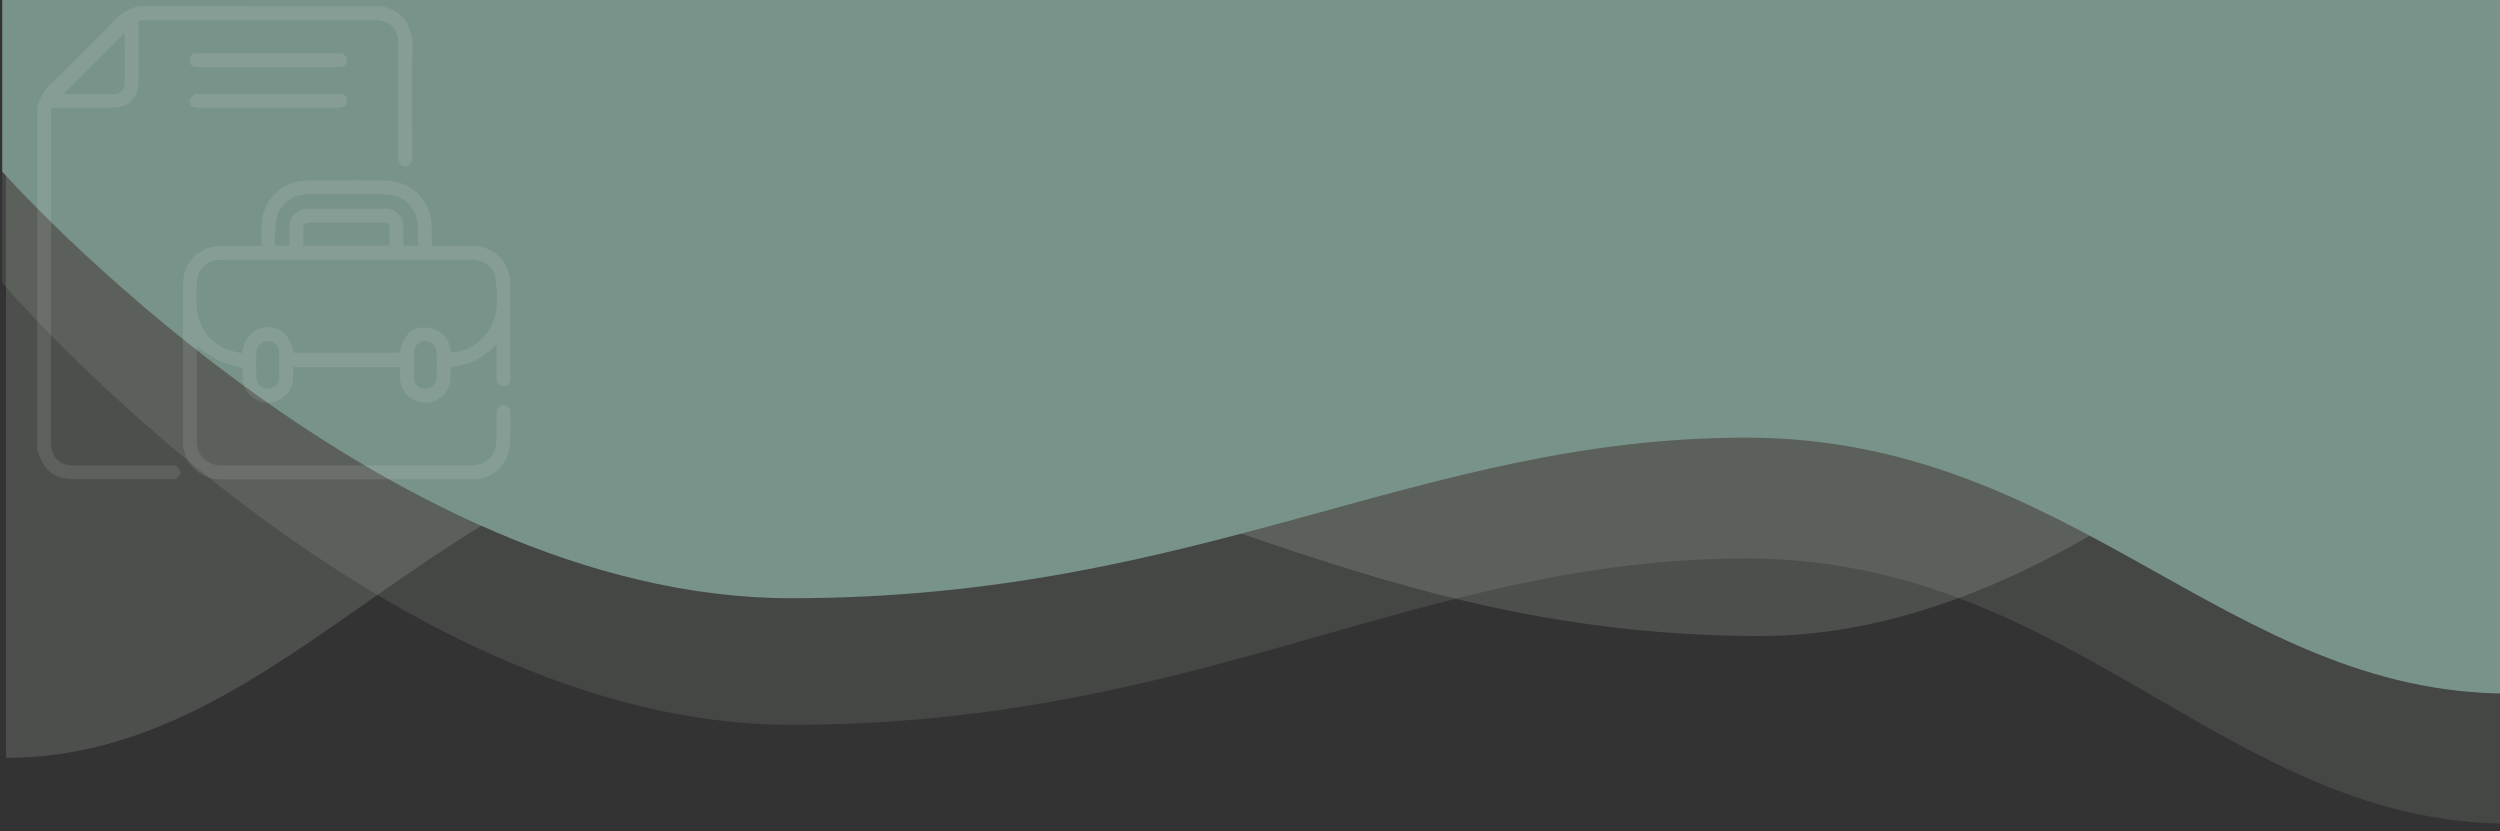 <svg xmlns="http://www.w3.org/2000/svg" xmlns:xlink="http://www.w3.org/1999/xlink" width="412" height="137" viewBox="0 0 412 137">
  <rect x="0" y="0" width="412" height="137" fill="#333333" stroke="none"/>
  <defs>
    <clipPath id="clip-path">
      <rect id="Rectangle_567" data-name="Rectangle 567" width="412" height="137" transform="translate(-1)" fill="#fff"/>
    </clipPath>
  </defs>
  <g id="Groupe_de_masques_3" data-name="Groupe de masques 3" transform="translate(1)" clip-path="url(#clip-path)">
    <g id="Groupe_8636" data-name="Groupe 8636" transform="translate(20 20)">
      <g id="Groupe_8566" data-name="Groupe 8566" transform="translate(-20.625 -46.298)">
        <path id="Tracé_34781" data-name="Tracé 34781" d="M1042.85-110.838S1105.183-38.02,1172.8-38.02s103.539-27.414,157.419-27.414,79.24,43.691,125.726,43.691V-183.767h-413.1Z" transform="translate(-1042.85 183.767)" fill="#c8dcc8" opacity="0.121"/>
        <path id="Tracé_34782" data-name="Tracé 34782" d="M1464.59-125.707s-63.639,89.8-132.671,89.8-105.7-33.808-160.714-33.808-80.9,53.882-128.355,53.882V-161.838h421.74Z" transform="translate(-1042.225 167.02)" fill="#c8dcc8" opacity="0.171"/>
        <path id="Tracé_34783" data-name="Tracé 34783" d="M1042.85-156.148s62.333,70.3,129.95,70.3,103.539-26.465,157.419-26.465,79.24,42.178,125.726,42.178V-184.431h-413.1Z" transform="translate(-1042.85 210.733)" fill="#78938a"/>
      </g>
    </g>
    <g id="Groupe_8618" data-name="Groupe 8618" transform="translate(5.126 1.041)" opacity="0.095">
      <path id="Tracé_29254" data-name="Tracé 29254" d="M2753.8,120.153c.017.019.029.053.048.056,2.948.56,4.9,2.961,4.829,6.578-.114,6.012-.029,12.028-.034,18.042a3.382,3.382,0,0,1-.08.9,1.119,1.119,0,0,1-2.186-.208,7.587,7.587,0,0,1-.016-.76q0-9.174,0-18.347c0-2.67-1.3-3.967-3.972-3.967h-37.531a4.181,4.181,0,0,1-.457,0c-.646-.071-.877.169-.868.855.037,3.019.018,6.039.016,9.059,0,2.945-1.568,4.514-4.5,4.515h-8.908c-1,0-1,0-1,.985q0,8.717,0,17.433,0,18.309,0,36.618c0,2.616,1.3,3.91,3.939,3.91q7.917,0,15.835,0c.3,0,.7-.055.88.107a1.7,1.7,0,0,1,.65,1.062c-.014.352-.407.752-.731,1.006-.2.156-.583.1-.884.1q-7.841.007-15.684,0c-3.358,0-5.224-1.387-6.194-4.6-.013-.043-.063-.074-.1-.111V136.751a8.157,8.157,0,0,1,2.631-4.146q4.824-4.733,9.557-9.557a8.822,8.822,0,0,1,4.409-2.9Zm-42.534,4.356-10.083,10.082c2.574,0,5.336.005,8.1,0a1.728,1.728,0,0,0,1.98-1.95c.017-1.977,0-3.955,0-5.932Z" transform="translate(-2696.848 -120.153)" fill="#fff"/>
      <path id="Tracé_29255" data-name="Tracé 29255" d="M2827.805,271.924c0-1.221-.038-2.334.007-3.444a7.517,7.517,0,0,1,6.021-7.179,9.927,9.927,0,0,1,2.041-.181q5.94-.024,11.878-.007c4.881.008,8.1,3.238,8.109,8.11,0,.86,0,1.719,0,2.662.31.014.577.036.845.036,1.9,0,3.8-.013,5.709.005a6.163,6.163,0,0,1,6.389,6.459q.009,7.537,0,15.074c0,.127,0,.254,0,.381a1.126,1.126,0,0,1-1.105,1.2,1.11,1.11,0,0,1-1.169-1.21c-.019-1.573-.006-3.147-.006-4.72v-1.036a10.673,10.673,0,0,1-7.565,3.762c0,.593.014,1.147,0,1.7a4.16,4.16,0,1,1-8.319-.016c-.015-.528,0-1.057,0-1.64h-17.613c0,.556.008,1.106,0,1.656a4.175,4.175,0,0,1-8.351.065c-.02-.556,0-1.113,0-1.547a29.4,29.4,0,0,1-4.066-1.324,27.491,27.491,0,0,1-3.43-2.328c-.008.106-.037.341-.037.575q0,7.423,0,14.846c0,2.725,1.574,4.277,4.317,4.277q20.366,0,40.731,0c2.766,0,4.338-1.576,4.342-4.34,0-1.421-.007-2.842,0-4.264.007-.839.426-1.347,1.1-1.37.708-.025,1.184.5,1.174,1.374a48.329,48.329,0,0,1-.145,5.772,5.968,5.968,0,0,1-5.782,5.1c-.2.01-.4.011-.608.011q-20.44,0-40.884,0a6.18,6.18,0,0,1-6.391-4.877,8.139,8.139,0,0,1-.139-1.739q-.015-12.6,0-25.2c0-4.1,2.554-6.64,6.653-6.645C2823.551,271.921,2825.6,271.924,2827.805,271.924Zm22.741,17.588c.6-2.741,1.858-4.124,4.014-4.167a5.233,5.233,0,0,1,2.444.643,4.056,4.056,0,0,1,2,3.5,7.785,7.785,0,0,0,6.624-4.293c1.323-2.659,1.081-5.5.654-8.273-.269-1.746-1.971-2.712-4-2.712q-20.474,0-40.948,0c-.178,0-.355,0-.532.014a3.82,3.82,0,0,0-3.663,3.837c-.033,1.293-.058,2.591.021,3.88a7.7,7.7,0,0,0,5.128,7.077,15.7,15.7,0,0,0,2.313.576c.445-2.748,1.985-4.268,4.205-4.294,2.241-.026,3.763,1.459,4.29,4.213Zm-18.116-17.628c0-.966,0-1.9,0-2.827a3,3,0,0,1,3.258-3.273q6.123-.007,12.247,0a2.967,2.967,0,0,1,3.251,3.261c.006.932,0,1.863,0,2.828h2.389c0-.932,0-1.815,0-2.7,0-3.53-2.212-5.768-5.728-5.777q-6.009-.015-12.02,0a9.488,9.488,0,0,0-1.137.073,5.016,5.016,0,0,0-4.372,3.79,34.431,34.431,0,0,0-.337,4.622Zm2.293-.01h14.18c0-.98-.019-1.912.006-2.843.02-.729-.318-.984-1.019-.973-1.57.025-3.143.008-4.714.008-2.484,0-4.968.005-7.452,0-.509,0-.965.1-.989.684C2834.692,269.775,2834.723,270.808,2834.723,271.874Zm-3.989,19.687c0-.684.02-1.369,0-2.053a1.884,1.884,0,1,0-3.769-.042q-.063,2.051,0,4.105a1.884,1.884,0,1,0,3.769-.034C2830.753,292.88,2830.733,292.22,2830.734,291.561Zm22.194-.042c0,.709-.031,1.42.007,2.126a1.862,1.862,0,0,0,1.876,1.808,1.834,1.834,0,0,0,1.834-1.766c.048-1.441.048-2.887,0-4.328a1.835,1.835,0,0,0-1.83-1.77,1.86,1.86,0,0,0-1.879,1.8C2852.9,290.1,2852.928,290.81,2852.928,291.519Z" transform="translate(-2790.838 -232.433)" fill="#fff"/>
      <path id="Tracé_29256" data-name="Tracé 29256" d="M2833.223,191.027q5.594,0,11.186,0a4.838,4.838,0,0,1,.834.031,1.025,1.025,0,0,1,.9.98,1.009,1.009,0,0,1-.679,1.146,2.935,2.935,0,0,1-.968.121q-11.338.009-22.675,0a2.92,2.92,0,0,1-.9-.1.918.918,0,0,1-.694-1.177,2.383,2.383,0,0,1,.905-.959c.17-.123.493-.041.745-.041Q2827.557,191.026,2833.223,191.027Z" transform="translate(-2795.093 -176.588)" fill="#fff"/>
      <path id="Tracé_29257" data-name="Tracé 29257" d="M2833.28,158.246h11.261a4.493,4.493,0,0,1,.684.016,1.123,1.123,0,0,1,.21,2.176,2.71,2.71,0,0,1-.823.088q-11.376.007-22.751,0a4.111,4.111,0,0,1-.607-.019,1.106,1.106,0,0,1-1.007-1.211,1.045,1.045,0,0,1,1.088-1.044c.582-.029,1.166-.01,1.75-.01Z" transform="translate(-2795.139 -150.492)" fill="#fff"/>
    </g>
  </g>
</svg>
